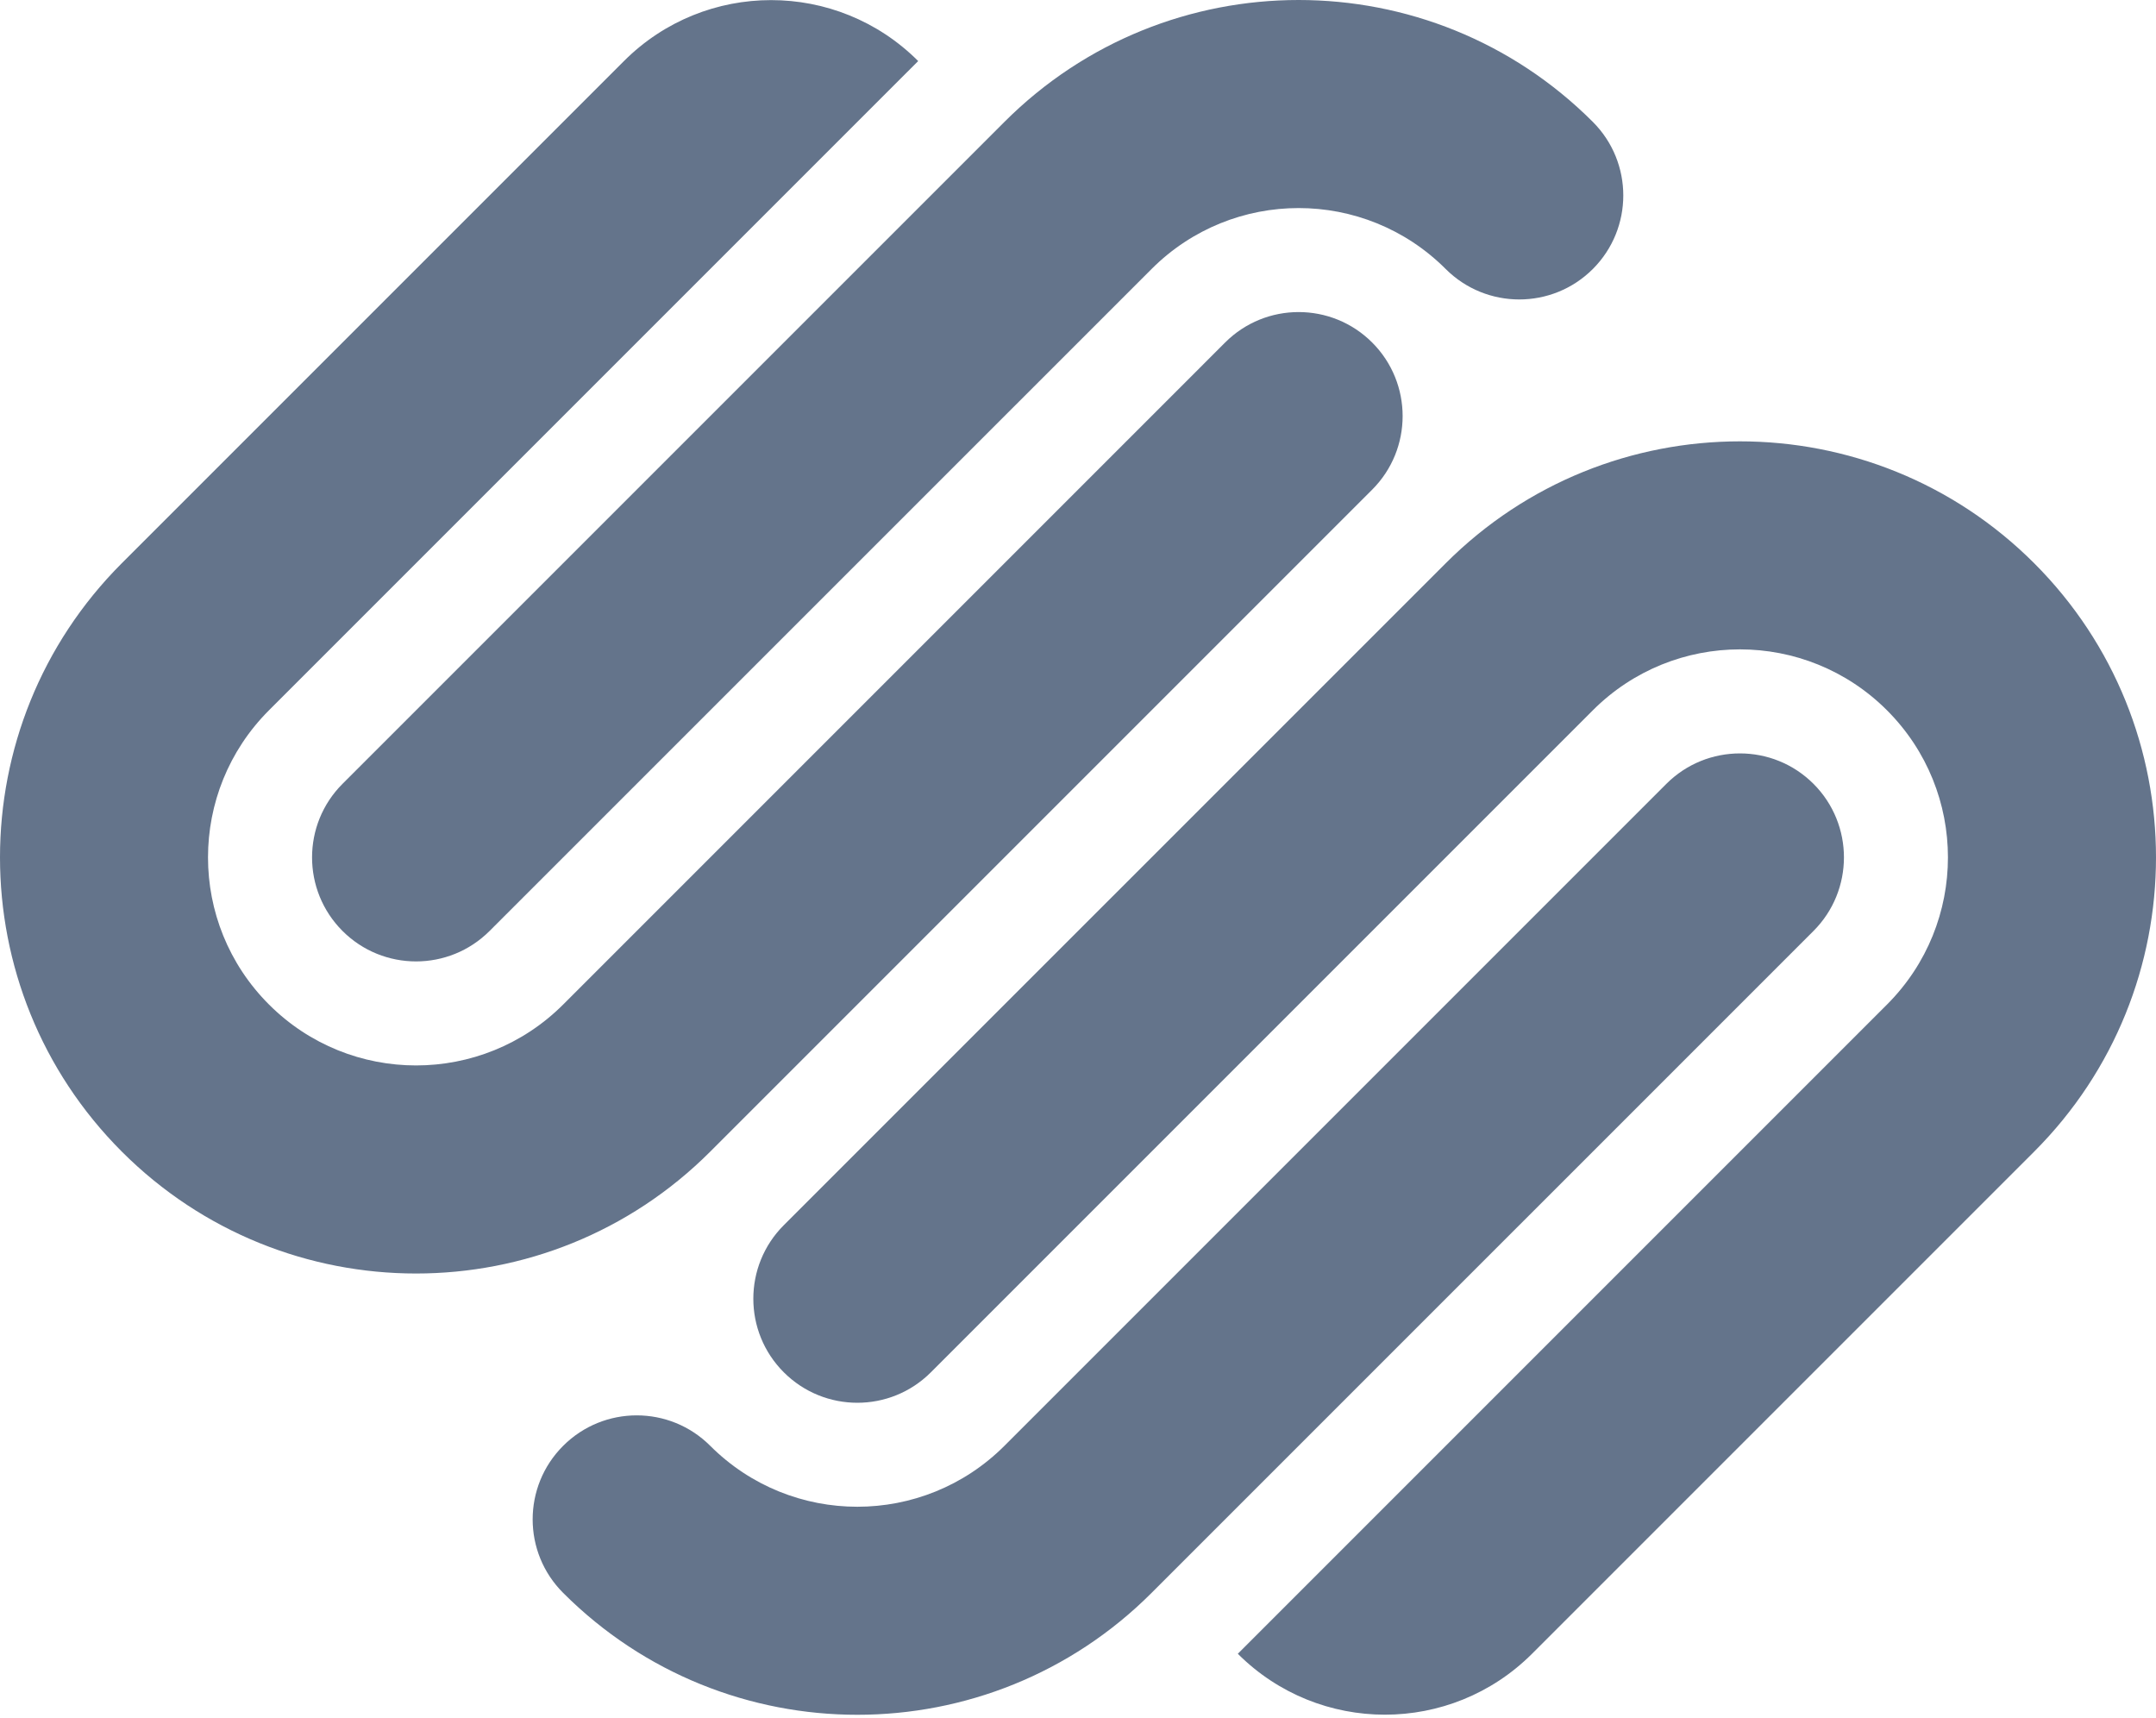 <?xml version="1.0" encoding="UTF-8" standalone="no"?>
<svg width="256px" height="204px" viewBox="0 0 256 204" version="1.1" xmlns="http://www.w3.org/2000/svg" xmlns:xlink="http://www.w3.org/1999/xlink" preserveAspectRatio="xMidYMid">
    <g>
        <path d="M162.931,40.669 C158.108,35.846 150.287,35.846 145.467,40.669 L66.87,119.269 C57.219,128.912 41.583,128.912 31.939,119.269 C22.285,109.622 22.285,93.984 31.939,84.332 L109.023,7.249 C99.377,-2.4 83.735,-2.4 74.089,7.249 L14.467,66.868 C-4.822,86.163 -4.822,117.438 14.467,136.735 C33.762,156.03 65.037,156.03 84.332,136.735 L162.931,58.136 C167.751,53.313 167.751,45.492 162.931,40.669 L162.931,40.669 Z M189.13,14.473 C169.835,-4.824 138.56,-4.824 119.265,14.473 L40.669,93.067 C35.848,97.888 35.848,105.713 40.669,110.534 C45.492,115.357 53.31,115.357 58.133,110.534 L136.735,31.94 C146.381,22.291 162.017,22.291 171.661,31.94 C176.489,36.76 184.307,36.76 189.13,31.94 C193.953,27.112 193.953,19.296 189.13,14.473 L189.13,14.473 Z M215.331,93.067 C210.508,88.249 202.685,88.249 197.862,93.067 L119.265,171.664 C109.619,181.31 93.978,181.31 84.332,171.664 C79.511,166.843 71.693,166.843 66.87,171.664 C62.039,176.489 62.039,184.31 66.87,189.128 C86.157,208.423 117.44,208.423 136.735,189.128 L215.331,110.534 C220.152,105.713 220.152,97.888 215.331,93.067 L215.331,93.067 Z M241.533,66.871 C222.238,47.579 190.958,47.579 171.668,66.871 L93.066,145.47 C88.243,150.288 88.243,158.114 93.066,162.934 C97.892,167.76 105.713,167.76 110.533,162.934 L189.13,84.337 C198.773,74.689 214.417,74.689 224.061,84.337 C233.707,93.984 233.707,109.622 224.061,119.269 L146.977,196.355 C156.623,205.998 172.257,205.998 181.911,196.355 L241.533,136.735 C260.822,117.438 260.822,86.163 241.533,66.871 L241.533,66.871 Z" fill="#64748b"></path>
    </g>
</svg>